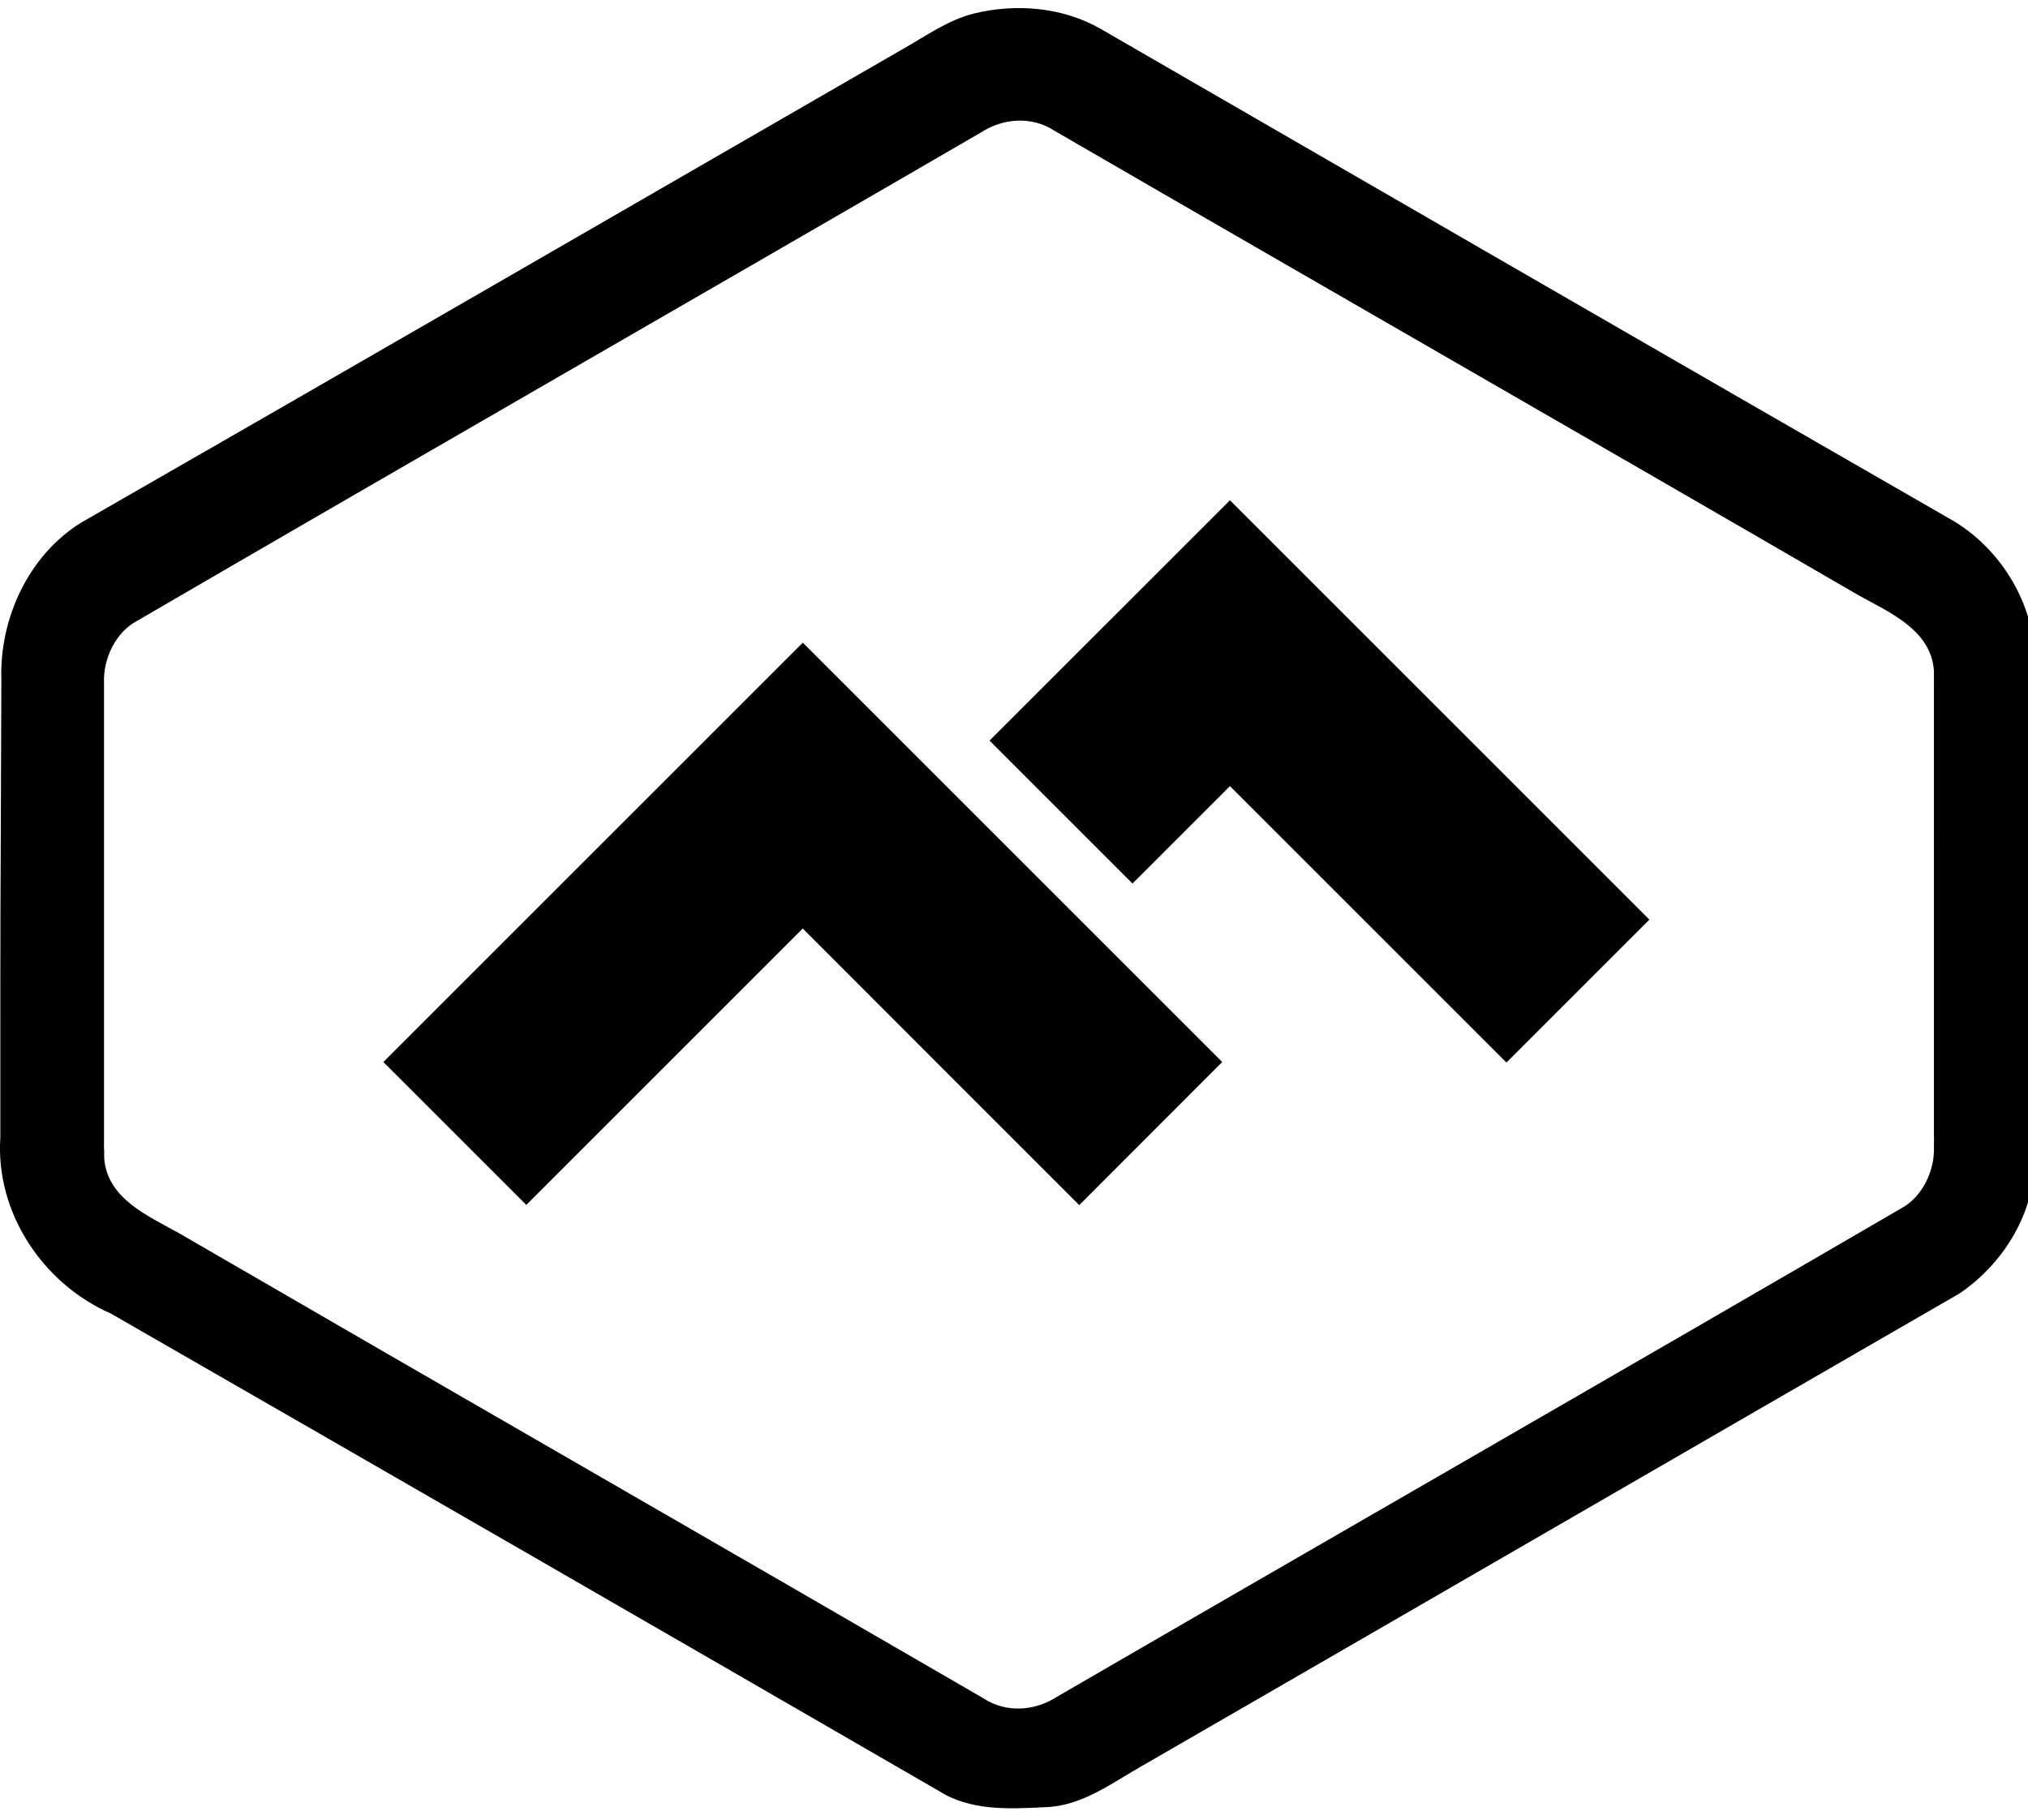 <?xml version="1.0" encoding="utf-8"?>
<!-- Generator: Adobe Illustrator 17.1.0, SVG Export Plug-In . SVG Version: 6.00 Build 0)  -->
<!DOCTYPE svg PUBLIC "-//W3C//DTD SVG 1.1//EN" "http://www.w3.org/Graphics/SVG/1.1/DTD/svg11.dtd">
<svg version="1.1" id="Layer_1" xmlns="http://www.w3.org/2000/svg" xmlns:xlink="http://www.w3.org/1999/xlink" x="0px" y="0px"
	 viewBox="717 0 1203 1080" enable-background="new 717 0 1203 1080" xml:space="preserve">
<g>
	<path d="M1872.7,307.3c-167.5-96.3-335-193.2-502.5-290c-22.8-13.2-50.7-15.4-75.8-9.2c-15.4,4-27.9,13.1-41,20.5
		c-163,94-325.3,188-488.3,281.5c-31.3,19.4-48.4,57-47.3,92.9c-0.6,188.6-0.6,84-0.6,272c-2.9,44.4,25.1,86.6,65.5,104.3
		c163.5,94,327.6,188.6,491.1,283.2c18.8,12,41.6,10.8,63.2,9.7c21.7-0.6,39.3-14.2,57.5-24.5c161.8-93.4,323.1-186.9,484.9-280.3
		c26.2-17.7,45-48.4,44.4-80.3c0-194.3,0-95.4,0-289.1C1926.3,361.4,1904.7,324.9,1872.7,307.3z M1864.2,673.8
		c0.1,1.4,0.1,2.9,0,4.4c0,0.7,0,1.3,0,2c0.6,14.2-6.8,30.2-19.9,37c-166.4,96.9-333.3,192.6-500.3,289.5
		c-13.1,8.5-30.2,9.7-43.3,1.1c-159-92.3-317.9-183.5-476.9-275.8c-18.2-10.3-43.3-20.5-45-45c0-1.4,0-2.8,0-4.3
		c-0.1-1.1-0.2-2.3-0.1-3.4c0-117.4,0-156.7,0-274.1c-0.6-14.2,6.8-30.2,19.9-37C965,271.3,1132,175.5,1298.9,78.6
		c13.1-8.6,30.2-9.7,43.3-1.2c159,92.2,318,183.3,477,275.6c18.2,10.2,43.3,20.5,45,45C1864.2,515.9,1864.2,555.3,1864.2,673.8z"/>
	<path fill="none" d="M1819.2,353c-159-92.2-318-183.3-477-275.6c-13.1-8.5-30.2-7.4-43.3,1.2c-167,96.9-333.9,192.7-500.3,289.6
		c-13.1,6.8-20.5,22.8-19.9,37c0,117.4,0,156.7,0,274.1c0,1.2,0,2.3,0.1,3.4c0,1.4,0,2.8,0,4.3c1.7,24.5,26.8,34.8,45,45
		c159,92.3,317.9,183.5,476.9,275.8c13.1,8.5,30.2,7.4,43.3-1.1c166.9-96.9,333.9-192.6,500.3-289.5c13.1-6.8,20.5-22.8,19.9-37
		c0-0.7,0-1.3,0-2c0.1-1.5,0.1-2.9,0-4.4c0-118.5,0-157.9,0-275.8C1862.5,373.5,1837.4,363.3,1819.2,353z"/>
	<g>
		<polygon points="1446.6,296.8 1304,439.4 1388.8,524.2 1446.6,466.4 1610.6,630.4 1695.4,545.6 		"/>
		<polygon points="1277.6,465.7 1193.2,381.3 977.8,596.7 944.4,630.1 1029.2,714.9 1062.6,681.5 1171.8,572.3 1193.2,550.9 
			1277.6,635.4 1357.2,715 1442,630.1 1362.5,550.6 		"/>
	</g>
</g>
</svg>
